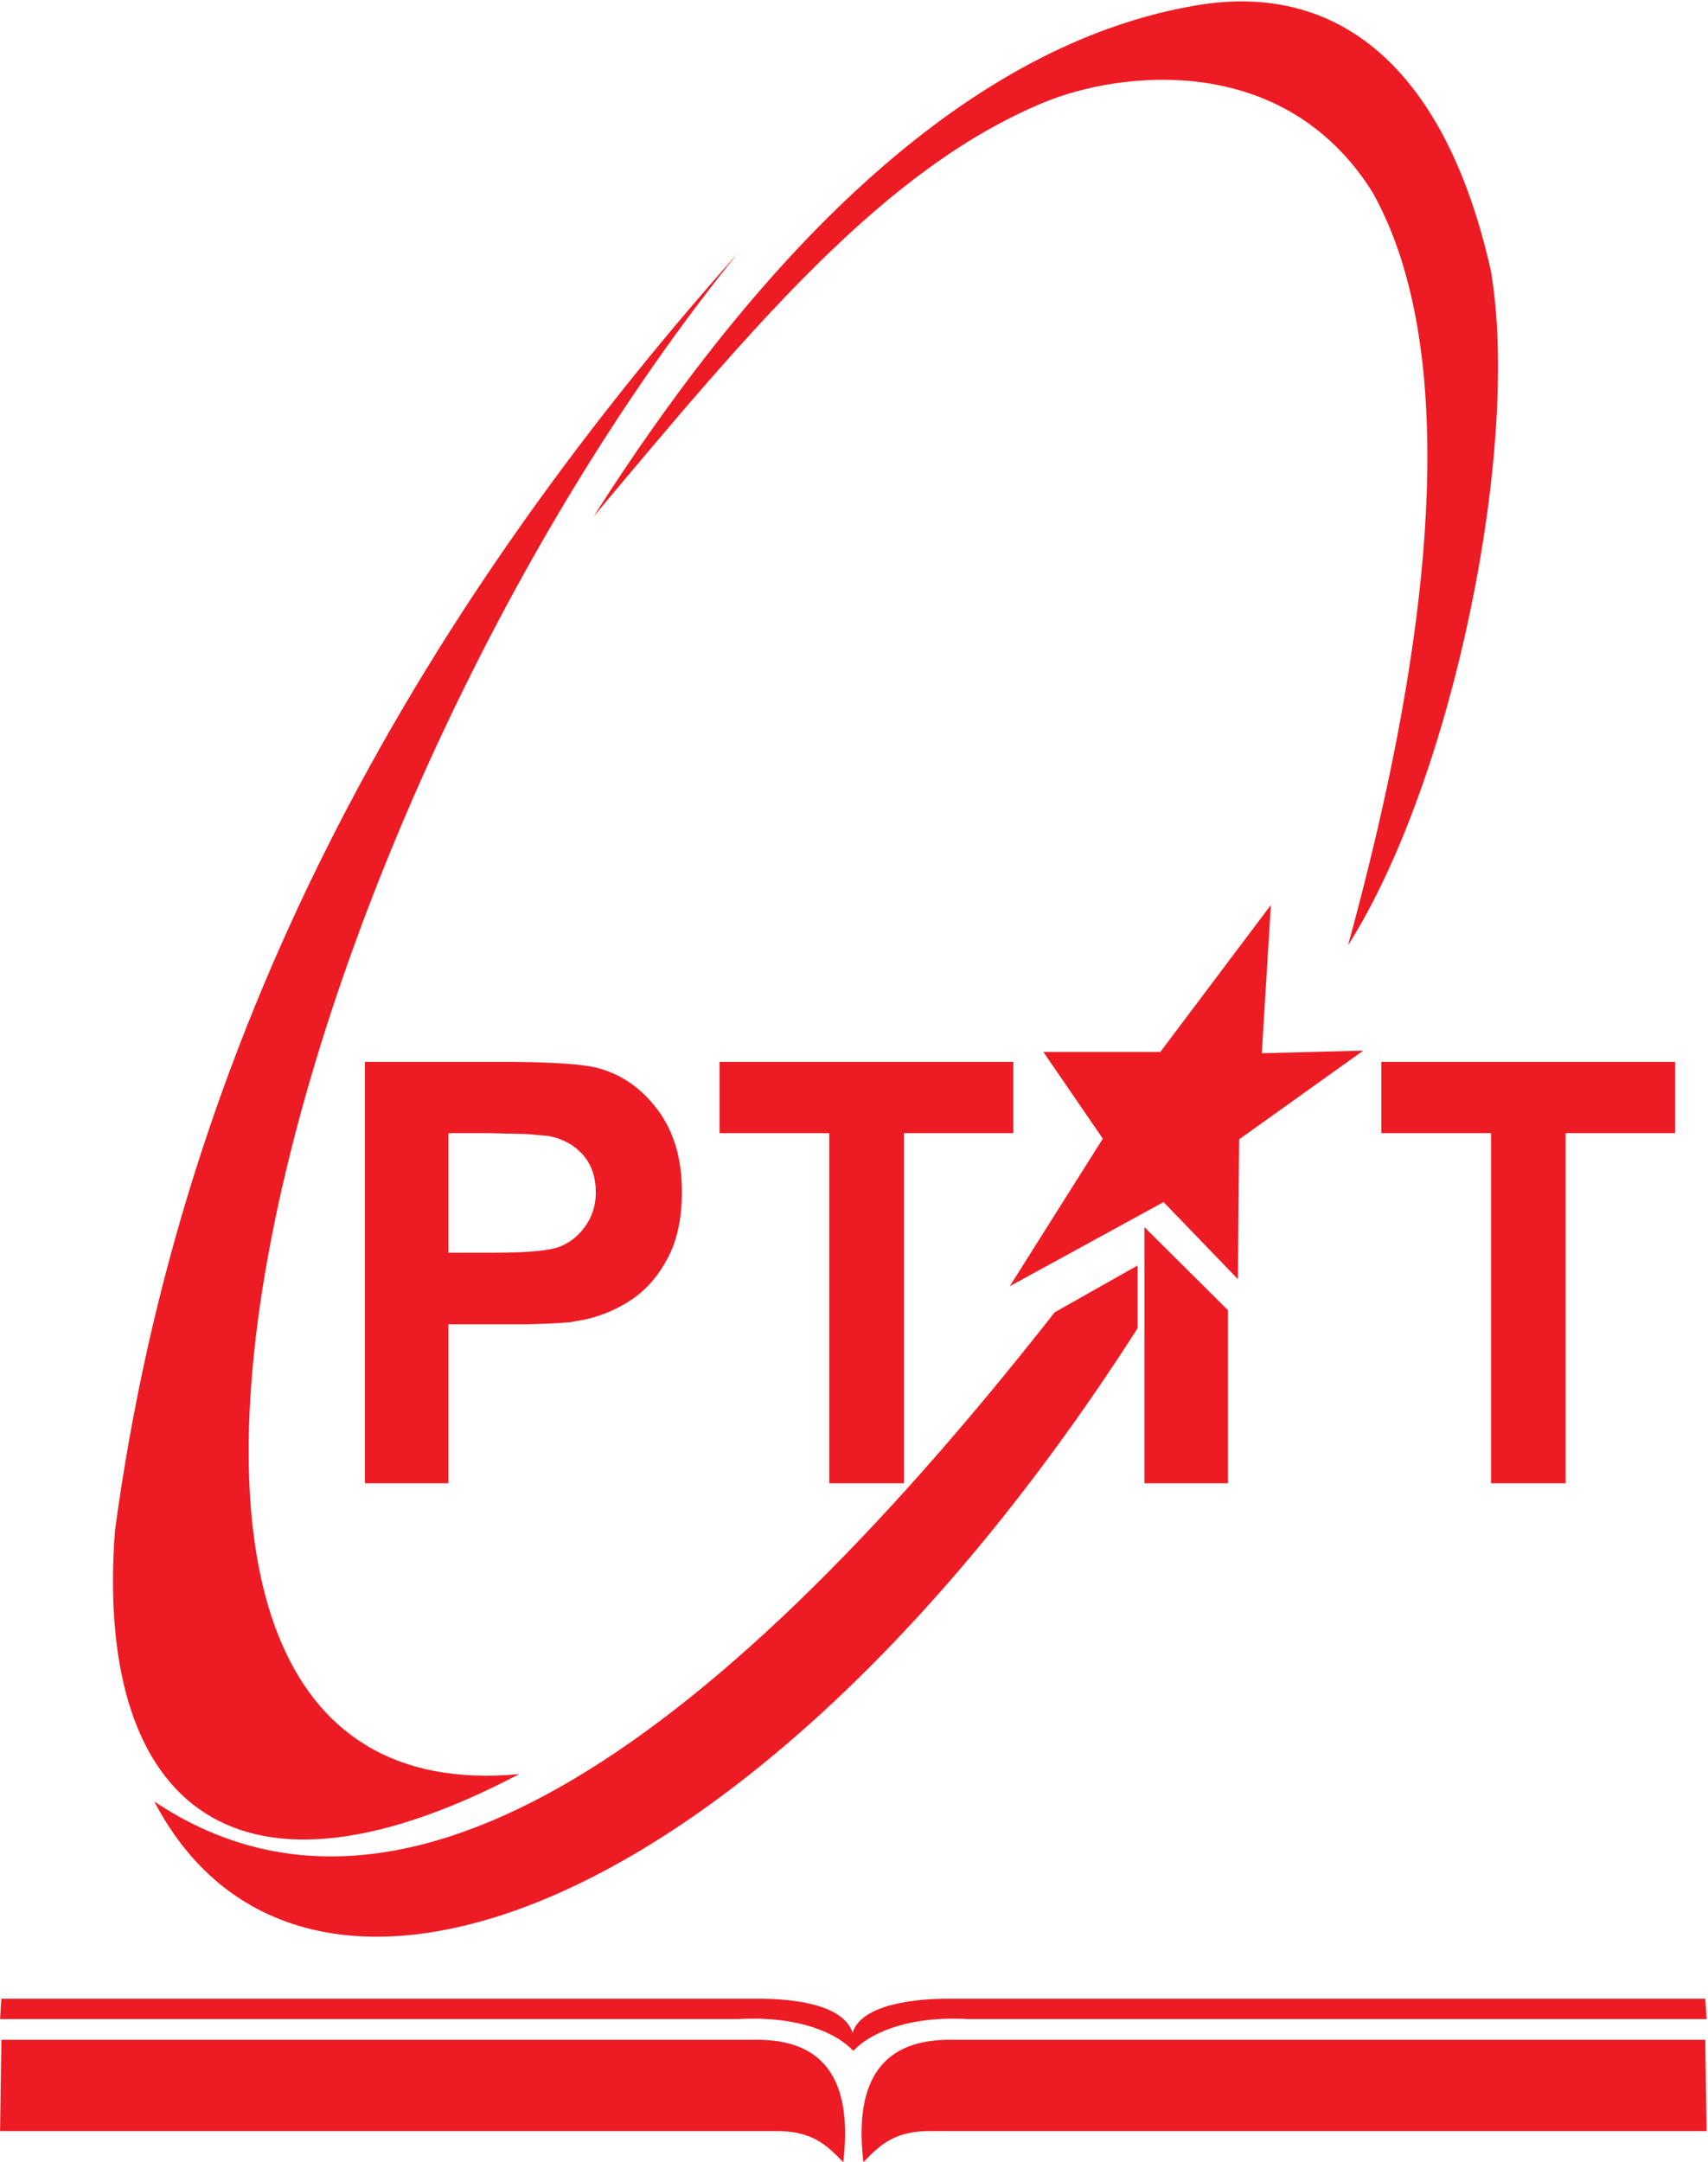 <svg width="1174" height="1486" xmlns="http://www.w3.org/2000/svg" xmlns:xlink="http://www.w3.org/1999/xlink" xml:space="preserve" overflow="hidden"><g transform="translate(-2684 -149)"><path d="M179.525 262.041 103.56 161.069 23.142 161.069 64.024 101.463 0.044 0.041 105.78 57.87 156.857 4.935 157.745 101.018 243.045 161.958 173.295 160.18Z" fill="#ED1C24" fill-rule="evenodd" transform="matrix(1 0 0 -1 3378 1033)"/><path d="M0.038 21.434 532.146 21.434C558.051 21.934 568.158 11.908 579.618 0.038 587.338 65.352 558.629 84.848 518.313 84.166L0.962 84.166ZM1173.04 21.434 640.924 21.434C615.033 21.934 604.919 11.908 593.46 0.038 585.736 65.352 614.456 84.848 654.765 84.166L1172.12 84.166ZM1173.04 98.383 665.825 98.383C622.131 100.891 596.698 87.569 586.731 76.681 586.643 76.934 586.568 77.183 586.496 77.432 586.448 77.183 586.403 76.934 586.348 76.681 576.382 87.569 550.952 100.891 507.254 98.383L0.038 98.383 0.962 112.391 518.313 112.391C553.645 112.764 580.76 105.779 586.059 88.865 590.62 105.451 619.573 112.763 654.765 112.391L1172.12 112.391ZM106.043 247.942C269.842 138.381 480.353 272.377 724.957 584.146 743.943 594.863 762.914 605.581 781.901 616.298L781.901 573.123C525.156 172.111 209.421 50.319 106.043 247.942ZM506.771 1311.54C196.036 927.082 12.353 234.27 356.898 266.762 153.426 160.043 65.478 254.267 79.011 433.863 124.596 773.809 282.165 1059.05 506.771 1311.54ZM786.648 466.633 786.648 642.624 844.079 585.549 844.079 466.633ZM1024.86 466.635 1024.86 707.262 949.464 707.262 949.464 756.251 1151.38 756.251 1151.38 707.262 1076.16 707.262 1076.16 466.635ZM569.988 466.635 569.988 707.262 494.594 707.262 494.594 756.251 696.508 756.251 696.508 707.262 621.288 707.262 621.288 466.635ZM250.805 466.635 250.805 756.251 342.972 756.251C378.027 756.251 400.794 754.801 411.272 751.902 427.442 747.538 441.055 737.974 452.116 723.191 463.177 708.408 468.706 689.666 468.706 666.963 468.706 649.143 465.568 634.163 459.295 622.018 453.02 609.874 445.002 600.403 435.236 593.605 425.468 586.807 414.571 582.021 402.541 579.249L391.48 577.271 379.644 576.477 361.793 575.885 308.24 575.885 308.24 466.635ZM308.24 707.262 308.24 625.077 339.674 625.077C362.31 625.077 377.218 626.428 384.398 629.128 391.577 631.826 397.561 636.569 402.347 643.351 407.134 650.134 409.525 657.805 409.525 666.367 409.525 677.034 406.583 685.694 400.696 692.346 394.812 698.996 387.017 703.309 377.316 705.286L361.599 706.668 335.987 707.262ZM408.008 1131C518.359 1262.68 607.965 1370.27 717.638 1415.64 768.608 1436.73 882.214 1451.66 943.505 1353.72 980.856 1286.86 1011.72 1146.87 926.574 836.333 999.103 950.615 1045.33 1179.93 1024.76 1299.82 994.548 1435.14 922.581 1501.58 817.892 1481.52 683.584 1457.07 544.819 1345.78 408.008 1131Z" fill="#ED1C24" fill-rule="evenodd" transform="matrix(1 0 0 -1 2684 1635)"/></g></svg>